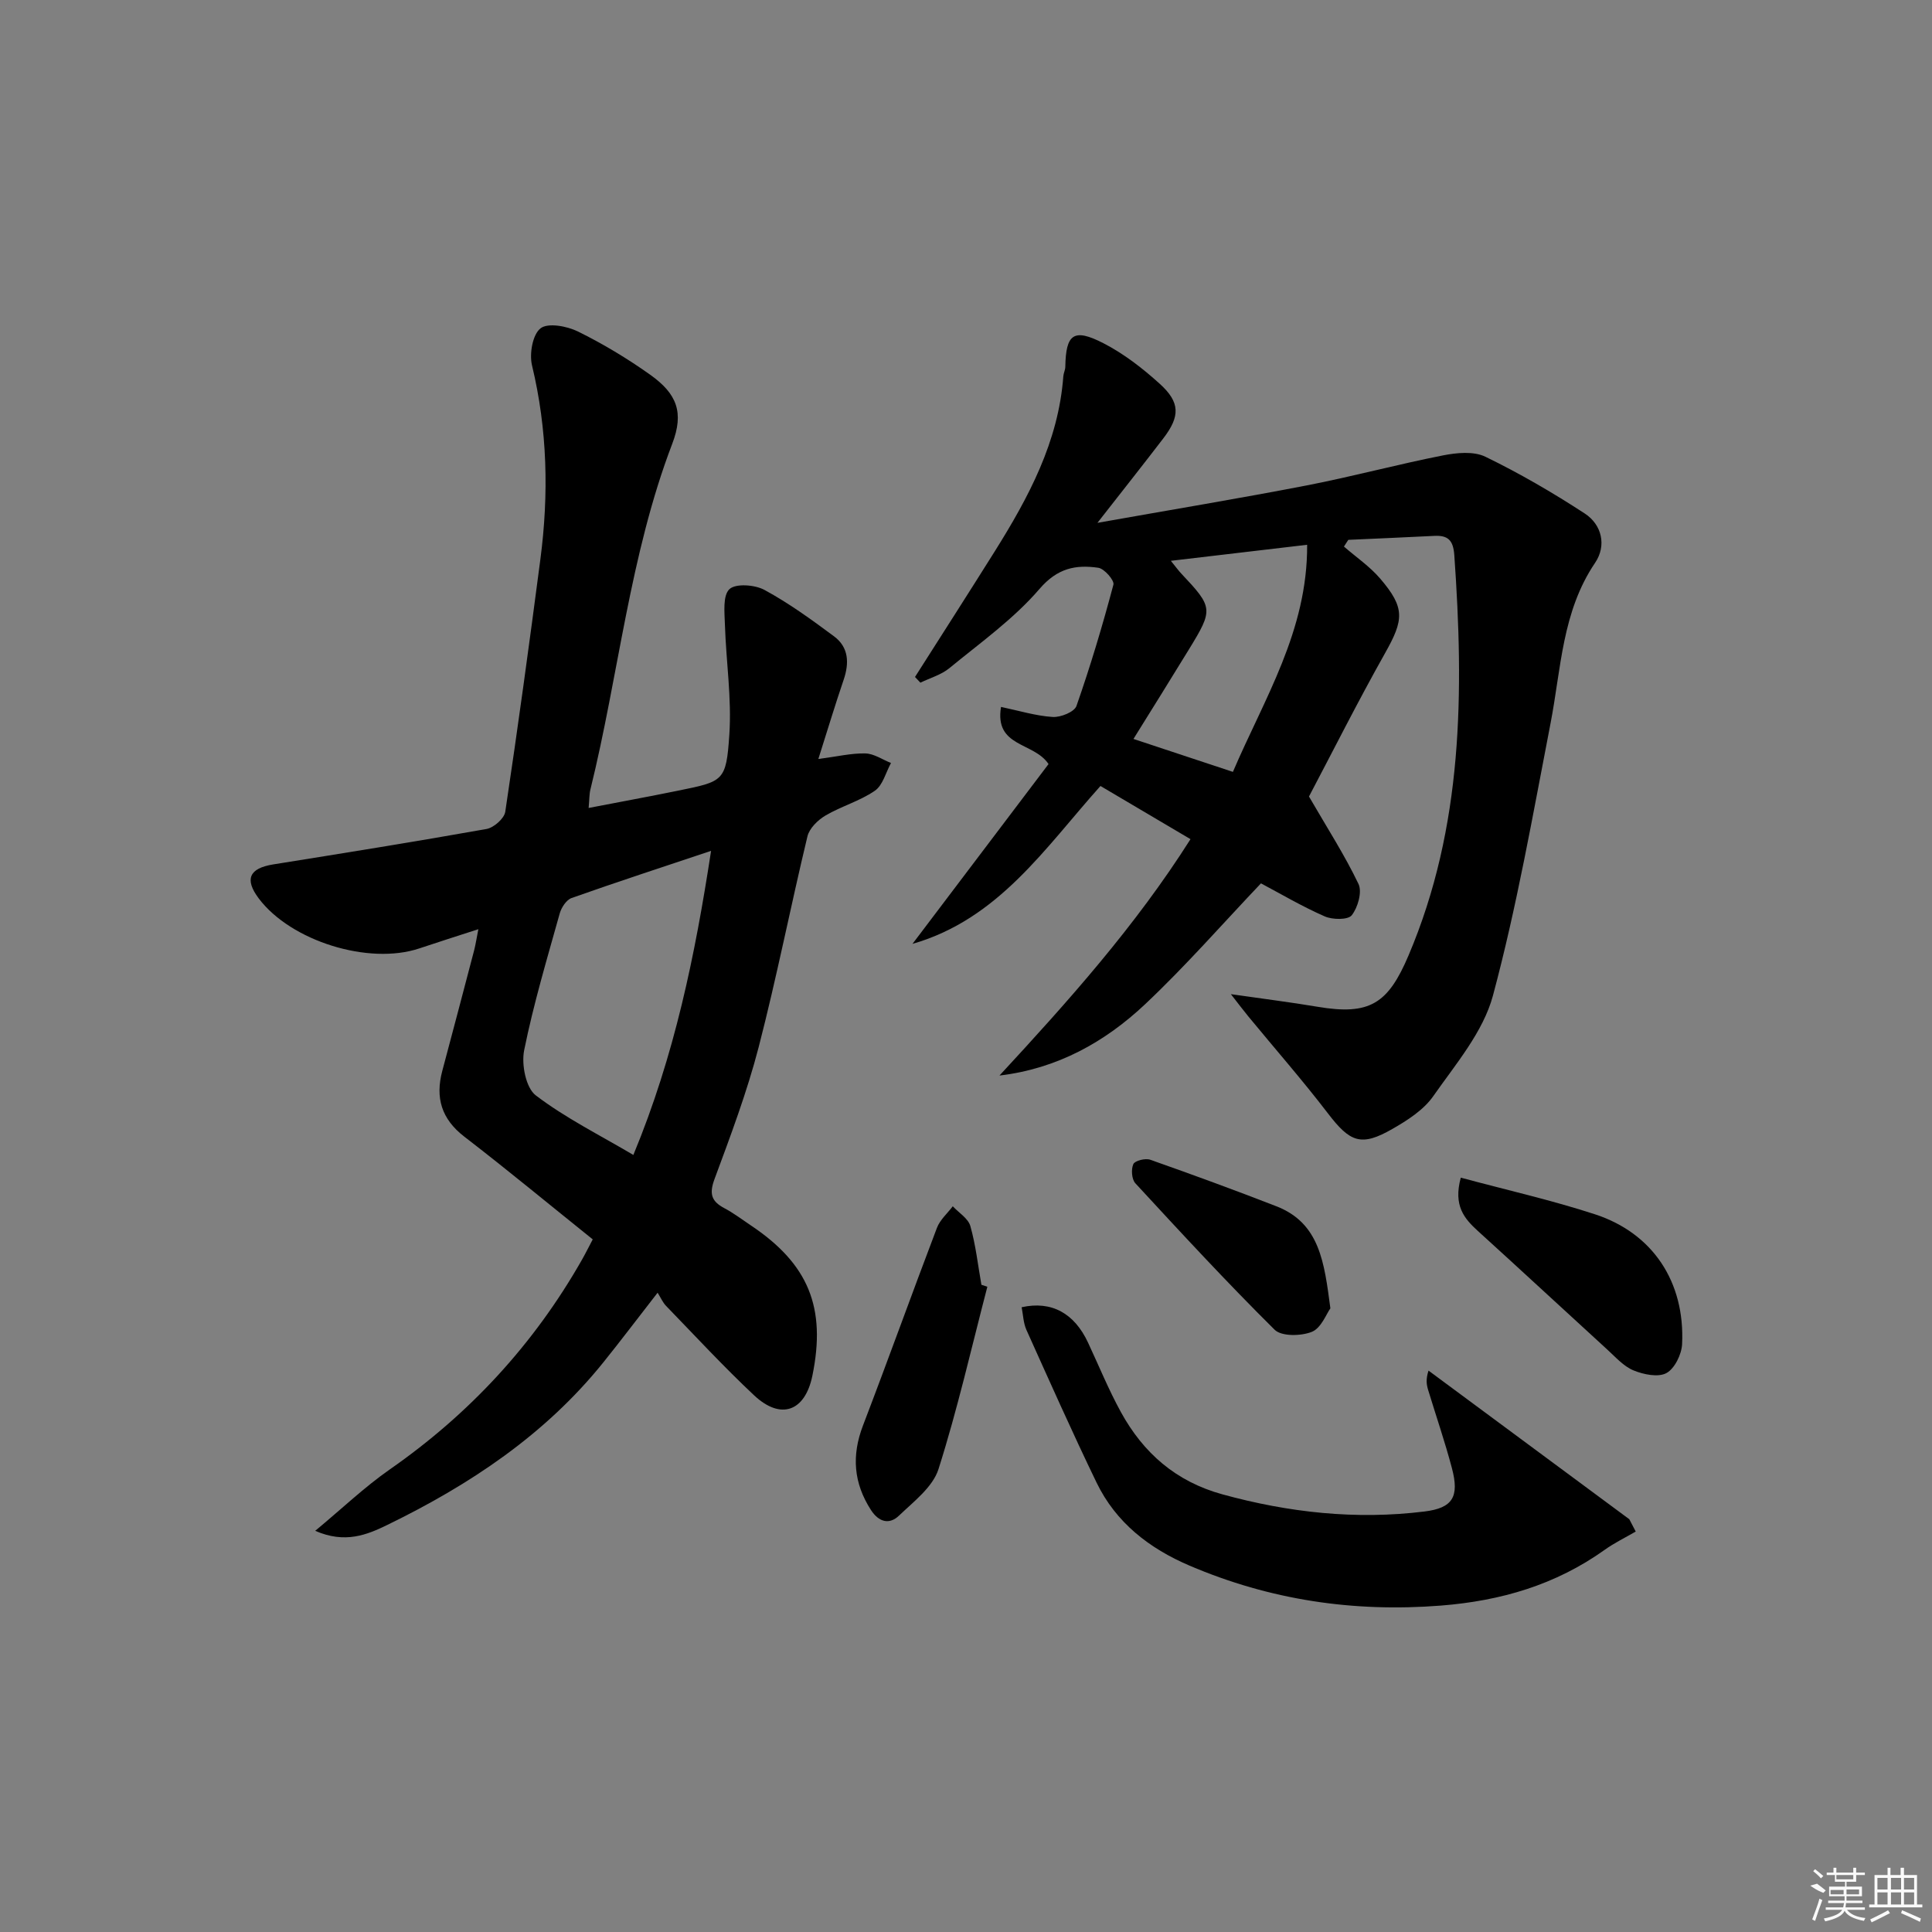 <svg enable-background="new 0 0 400 400" viewBox="0 0 400 400" xmlns="http://www.w3.org/2000/svg"><rect x="0" y="0" width="400" height="400" fill="#808080" stroke="none"/><path d="m99.04 192.38c-4.47 1.45-8.36 2.68-12.23 3.98-10.46 3.5-26.59-1.51-33.24-10.35-2.99-3.98-1.97-6.24 2.98-7.04 14.74-2.36 29.49-4.72 44.19-7.34 1.5-.27 3.66-2.17 3.87-3.56 2.61-17.4 4.99-34.83 7.27-52.28 1.76-13.46 1.47-26.82-1.73-40.13-.58-2.4.11-6.39 1.76-7.68 1.52-1.2 5.45-.47 7.72.64 5.2 2.56 10.22 5.58 14.95 8.94 5.6 3.97 7.07 7.85 4.6 14.32-8.83 23.13-11.07 47.77-16.94 71.57-.24.95-.2 1.97-.37 3.83 6.36-1.23 12.44-2.34 18.51-3.58 9.42-1.92 9.97-1.92 10.62-11.58.51-7.52-.67-15.15-.91-22.73-.08-2.55-.48-6.07.93-7.41 1.29-1.22 5.26-.93 7.26.16 5.05 2.74 9.76 6.16 14.39 9.6 3.07 2.28 3.18 5.54 1.99 9.03-1.75 5.13-3.31 10.32-5.23 16.37 3.94-.51 6.85-1.22 9.73-1.15 1.79.04 3.54 1.28 5.31 1.98-1.08 1.97-1.69 4.62-3.35 5.75-3.11 2.14-6.94 3.2-10.22 5.13-1.58.93-3.33 2.65-3.73 4.32-3.49 14.52-6.36 29.19-10.1 43.64-2.41 9.28-5.81 18.33-9.15 27.34-1.11 3.01-.64 4.57 2.05 5.99 1.9 1 3.63 2.33 5.43 3.53 11.99 8 15.7 17.03 12.79 31.18-1.52 7.37-6.52 9.23-12.06 4.04-6.31-5.92-12.19-12.29-18.22-18.51-.68-.7-1.09-1.67-1.76-2.74-4.14 5.32-7.62 9.93-11.24 14.43-12.05 14.99-27.65 25.33-44.7 33.64-4.21 2.05-8.75 3.94-14.95 1.23 5.57-4.62 10.21-9.06 15.41-12.69 16.55-11.52 29.85-25.91 39.81-43.42.73-1.28 1.38-2.61 2.24-4.23-8.96-7.19-17.66-14.39-26.59-21.27-4.73-3.65-6.04-8.05-4.56-13.61 2.23-8.33 4.42-16.68 6.61-25.02.31-1.24.5-2.51.86-4.32zm48.18-16.22c-10.12 3.39-19.55 6.46-28.89 9.77-1.07.38-2.1 1.96-2.44 3.17-2.63 9.41-5.44 18.79-7.37 28.35-.59 2.93.35 7.77 2.41 9.34 6.19 4.71 13.29 8.24 20.2 12.33 8.55-20.63 12.77-41.29 16.09-62.96z"/><path d="m189.44 140.16c5.51-8.66 11.05-17.3 16.51-26 7.01-11.19 13.2-22.71 14.2-36.26.05-.66.4-1.3.41-1.95.12-6.8 1.71-8.06 7.89-4.89 4.21 2.16 8.1 5.18 11.64 8.38 4.28 3.86 4.26 6.75.77 11.31-4.21 5.5-8.51 10.92-13.65 17.5 15.36-2.73 29.39-5.05 43.34-7.75 9.44-1.83 18.75-4.35 28.18-6.21 2.84-.56 6.37-.91 8.8.27 7.09 3.44 13.96 7.44 20.57 11.75 3.6 2.35 4.53 6.69 2.15 10.21-6.86 10.13-7.03 21.91-9.23 33.25-3.65 18.85-6.95 37.83-11.92 56.35-2.02 7.53-7.72 14.2-12.36 20.83-2 2.86-5.34 5-8.47 6.79-6.48 3.72-8.76 2.75-13.34-3.23-5.25-6.86-10.96-13.37-16.46-20.05-1.03-1.25-2-2.55-3.63-4.63 6.64.96 12.31 1.66 17.94 2.61 10.84 1.83 14.6-.65 18.84-10.62 11.36-26.74 11.47-54.64 9.48-82.87-.22-3.11-1.3-4.15-4.17-4-5.93.3-11.86.55-17.78.82-.3.46-.6.93-.9 1.39 2.53 2.2 5.37 4.13 7.52 6.65 5.18 6.06 4.88 8.51.99 15.42-5.7 10.13-10.92 20.53-15.75 29.68 3.74 6.46 7.38 12.1 10.25 18.1.79 1.65-.13 4.87-1.39 6.48-.77.99-3.98.95-5.6.24-4.68-2.05-9.11-4.67-13.2-6.84-7.91 8.32-15.55 17.07-23.96 25-8.35 7.87-18.23 13.37-30.18 14.79 14.25-15.41 28.12-30.9 39.55-48.94-6.36-3.76-12.32-7.28-18.64-11.01-11.45 12.77-21.05 27.54-38.92 32.69 9.45-12.49 18.89-24.97 28.17-37.23-3.08-4.62-11.23-3.43-9.84-11.83 3.71.78 7.17 1.85 10.69 2.08 1.65.11 4.5-1.04 4.93-2.28 2.89-8.25 5.4-16.65 7.65-25.11.24-.88-1.88-3.32-3.13-3.5-4.66-.67-8.45.05-12.17 4.38-5.35 6.23-12.26 11.14-18.67 16.41-1.68 1.38-3.98 2.02-5.99 3-.36-.37-.74-.78-1.12-1.18zm52.97-24.05c1.14 1.4 1.6 2.05 2.14 2.62 6.63 7.04 6.69 7.42 1.6 15.73-3.76 6.15-7.59 12.27-11.48 18.53 7.13 2.36 13.68 4.53 20.59 6.82 6.48-15.16 15.47-29.18 15.37-47.02-9.55 1.13-18.39 2.17-28.22 3.32z"/><path d="m338.66 317.09c-2.15 1.25-4.41 2.34-6.42 3.78-10.17 7.26-21.49 10.57-33.93 11.55-18.1 1.42-35.37-1.16-52.02-8.27-8.36-3.57-15.25-8.91-19.26-17.2-5.05-10.44-9.76-21.04-14.52-31.61-.64-1.43-.68-3.13-.99-4.69 6.21-1.38 10.92 1.26 13.75 7.33 2.24 4.8 4.25 9.73 6.79 14.36 4.65 8.48 11.39 14.4 21.03 17.05 13.77 3.78 27.66 5.3 41.83 3.55 5.85-.72 7.26-3.04 5.68-8.99-1.44-5.44-3.28-10.78-4.92-16.18-.32-1.06-.52-2.15.08-4 13.86 10.26 27.71 20.51 41.57 30.77.44.86.88 1.71 1.33 2.55z"/><path d="m302.44 243.82c9.45 2.55 18.75 4.64 27.76 7.58 12.01 3.91 18.68 14.04 18.06 26.88-.1 2.13-1.54 5.07-3.24 6-1.71.93-4.73.3-6.81-.55-2.05-.84-3.71-2.74-5.42-4.3-8.94-8.17-17.82-16.41-26.79-24.55-2.83-2.58-5.14-5.23-3.56-11.06z"/><path d="m204.42 266.41c-3.29 12.61-6.17 25.34-10.11 37.74-1.18 3.73-5.13 6.72-8.19 9.65-1.99 1.91-4.17 1.35-5.8-1.17-3.6-5.58-4.03-11.27-1.65-17.49 5.21-13.6 10.13-27.31 15.31-40.92.63-1.67 2.16-2.99 3.28-4.47 1.26 1.35 3.19 2.51 3.64 4.09 1.12 3.95 1.57 8.1 2.29 12.16.4.15.82.28 1.23.41z"/><path d="m275.44 270.88c-.83 1.14-1.89 4.07-3.83 4.86-2.23.9-6.28.98-7.71-.43-9.91-9.82-19.38-20.08-28.84-30.33-.76-.82-.9-2.9-.41-3.97.33-.72 2.49-1.25 3.49-.9 8.75 3.08 17.46 6.27 26.1 9.63 9 3.49 9.94 11.61 11.2 21.14z"/><g fill="#fafafa"><path d="m374.8 390.4 1.4-.4c.7.5 1.3 1 1.8 1.4l-.5.5c-1.5-.6-2.1-1.1-2.7-1.5zm1 7.3-.6-.3c.5-1.4 1.1-2.8 1.5-4.3.2.1.4.2.6.3-.5 1.3-1 2.8-1.5 4.3zm-.4-10.3.4-.4c.4.3 1 .8 1.7 1.4l-.5.5c-.4-.5-1-1-1.6-1.5zm2.5.3h1.7v-1h.6v1h3.5v-1h.6v1h1.8v.5h-1.8v1.4h-2v1h3.2v2h-3.2v.9h3.3v.5h-3.4c0 .3-.1.6-.1.9h4v.5h-3.7c.7.9 1.9 1.5 3.8 1.7-.1.2-.2.4-.3.6-2.1-.4-3.5-1.1-4-2.1-.4 1-1.8 1.7-4 2.2-.1-.2-.2-.4-.3-.6 2.1-.4 3.4-1 3.8-1.8h-3.4v-.5h3.6c.1-.3.1-.6.2-.9h-3.3v-.5h3.4c0-.3 0-.6 0-.9h-3.2v-2h3.3v-1h-2.1v-1.4h-1.7v-.5zm1.1 3.5v1h2.7c0-.3 0-.4 0-.4 0-.1 0-.2 0-.2 0-.1 0-.2 0-.3h-2.7zm1.2-3v.9h3.5v-.9zm4.7 3h-2.6v.6.4h2.6z"/><path d="m393.6 386.7h.6v1.5h2.7v6.1h1.1v.6h-11v-.6h1.1v-6.1h2.7v-1.5h.6v1.5h2.1v-1.5zm-2.7 8.8.4.6c-1.2.6-2.5 1.3-3.8 1.9-.1-.2-.2-.4-.3-.6 1.2-.6 2.5-1.2 3.7-1.9zm-2.2-6.7v2.4h2.1v-2.4zm0 3v2.5h2.1v-2.5zm2.8-3v2.4h2.1v-2.4zm0 3v2.5h2.1v-2.5zm6 6.1c-1.4-.7-2.7-1.3-3.9-1.8l.2-.6c1.5.6 2.7 1.2 3.9 1.7zm-1.2-9.1h-2.1v2.4h2.1zm-2.1 3v2.5h2.1v-2.5z"/></g></svg>